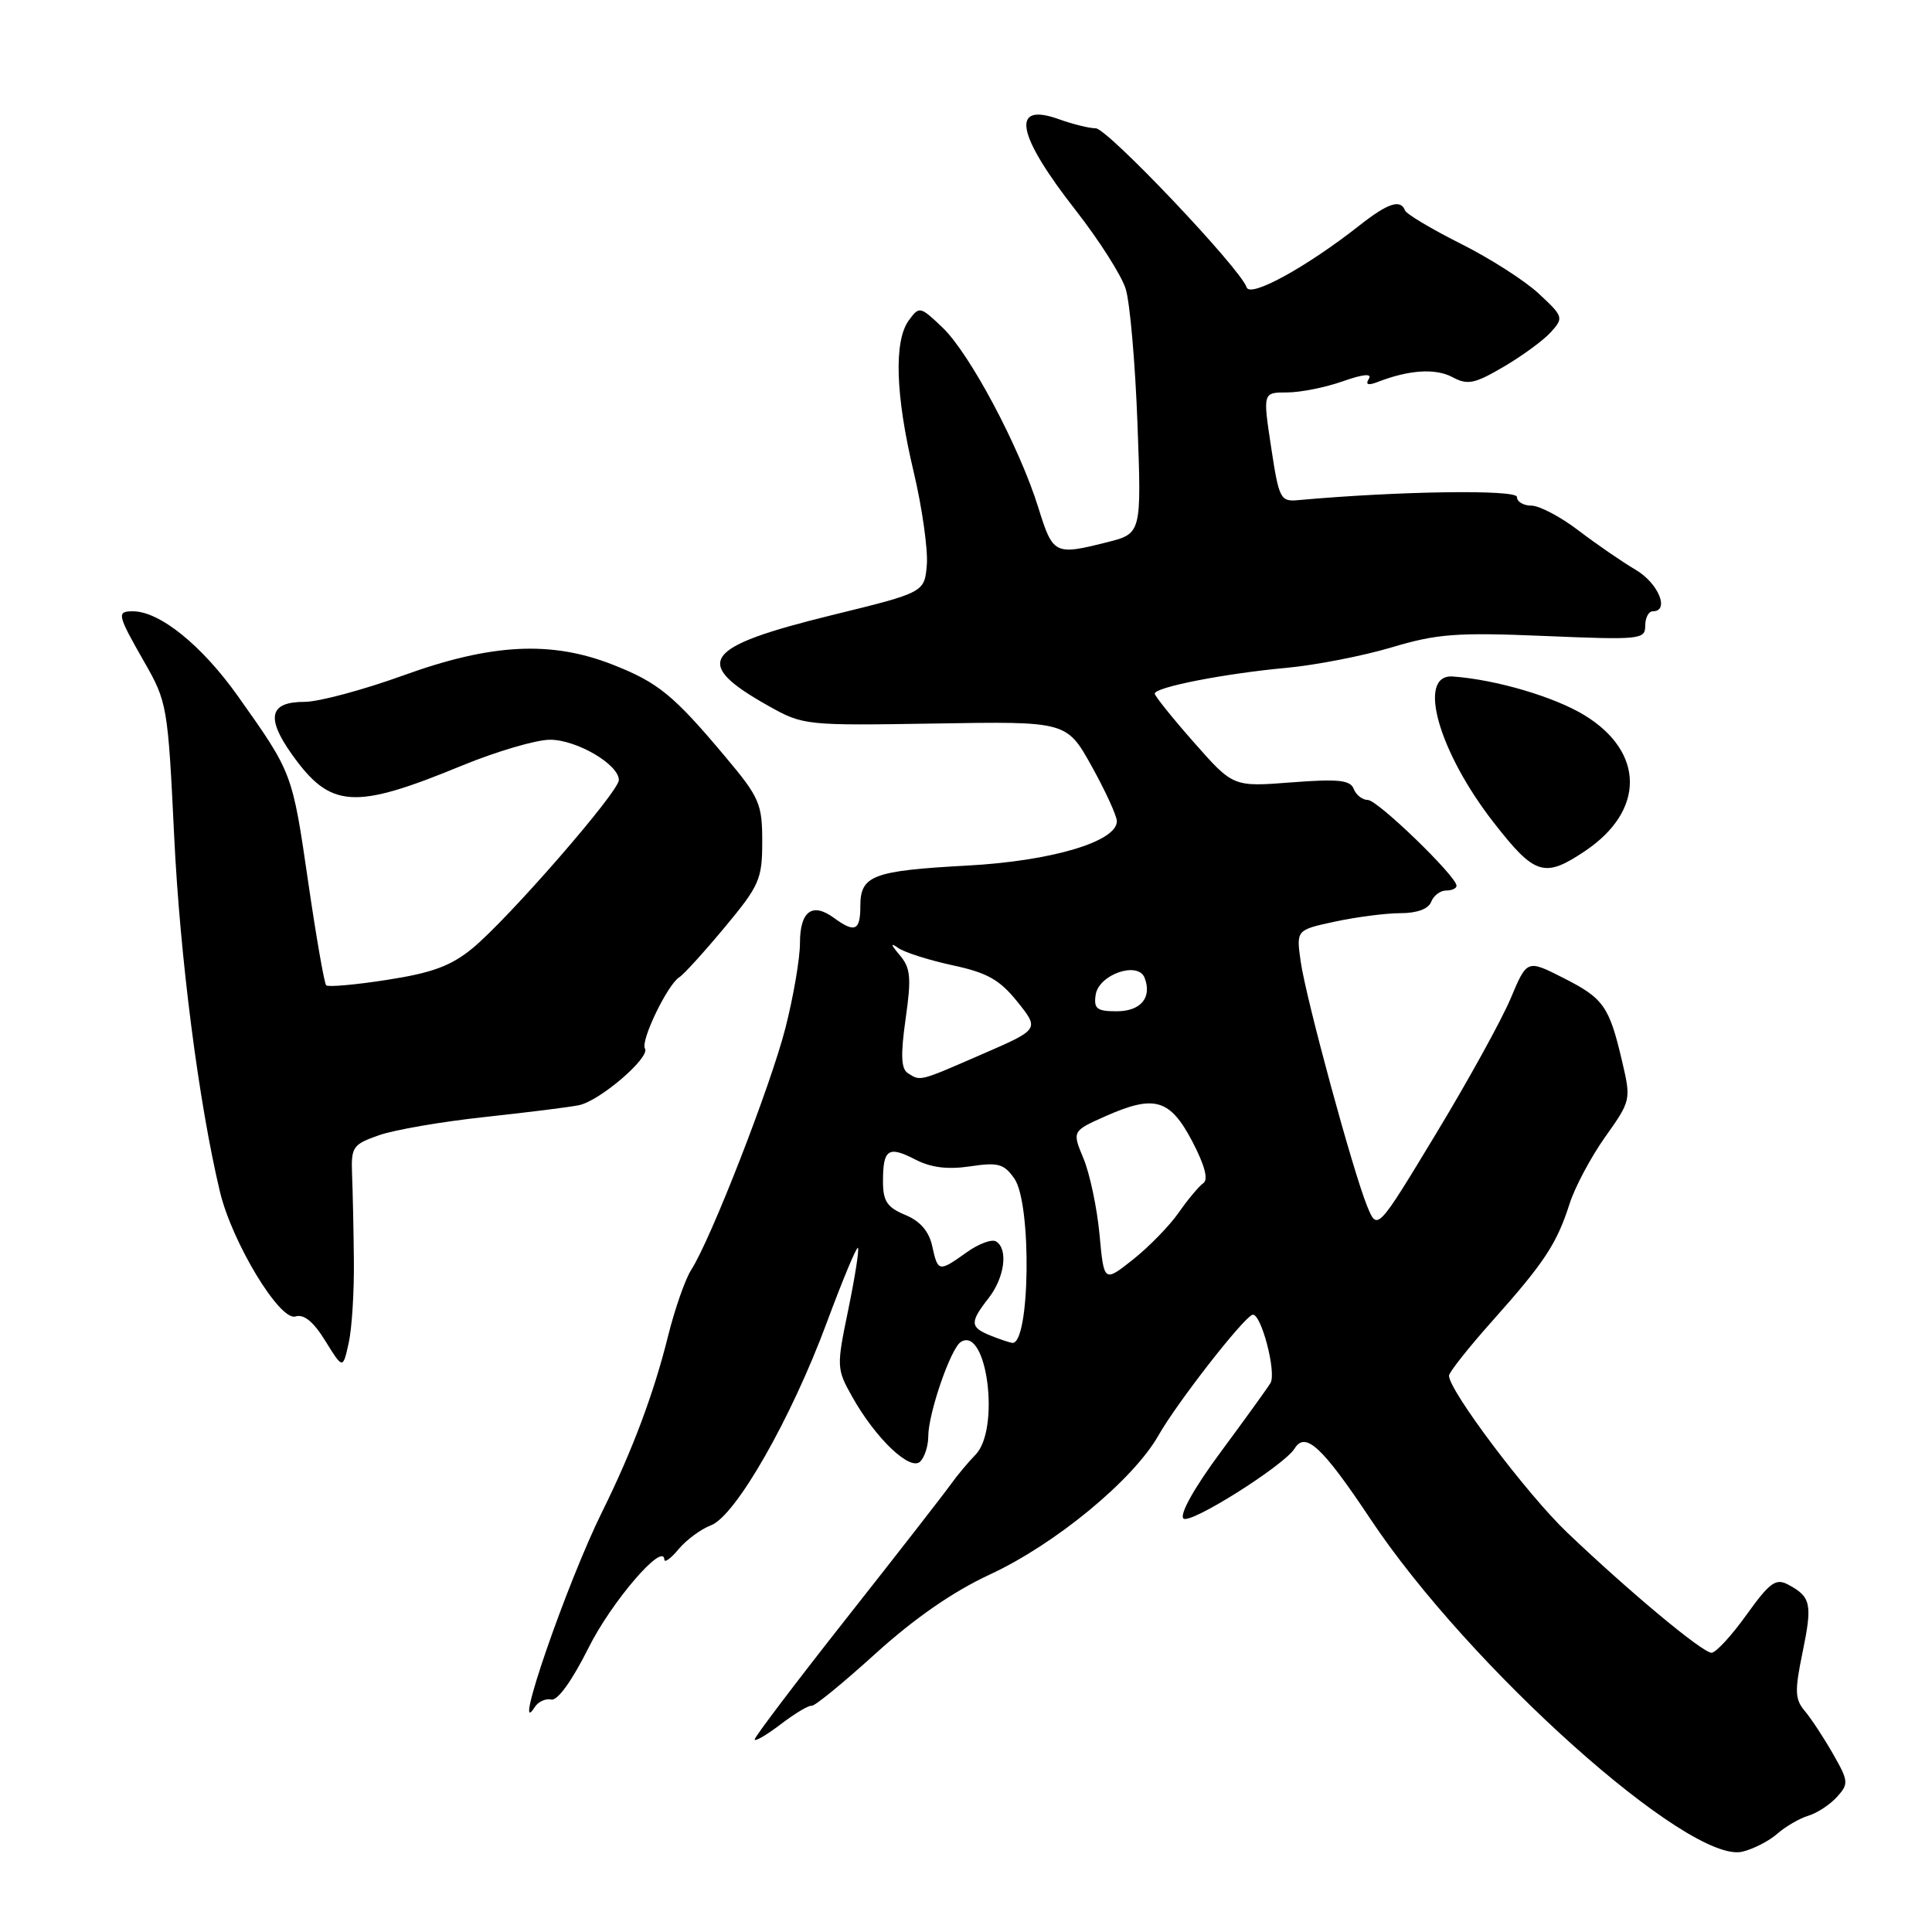 <?xml version="1.0" encoding="UTF-8" standalone="no"?>
<!DOCTYPE svg PUBLIC "-//W3C//DTD SVG 1.1//EN" "http://www.w3.org/Graphics/SVG/1.1/DTD/svg11.dtd" >
<svg xmlns="http://www.w3.org/2000/svg" xmlns:xlink="http://www.w3.org/1999/xlink" version="1.1" viewBox="0 0 256 256">
 <g >
 <path fill="currentColor"
d=" M 235.50 242.98 C 236.60 242.02 238.45 240.94 239.62 240.59 C 240.78 240.24 242.49 239.12 243.41 238.10 C 244.98 236.37 244.95 236.01 242.87 232.38 C 241.65 230.24 239.97 227.69 239.14 226.71 C 237.83 225.17 237.79 224.07 238.85 218.94 C 240.17 212.54 239.97 211.59 236.96 209.98 C 235.30 209.09 234.53 209.65 231.42 213.97 C 229.44 216.74 227.35 219.00 226.79 219.00 C 225.59 219.00 215.95 210.97 207.66 203.07 C 202.36 198.02 192.00 184.27 192.00 182.28 C 192.00 181.84 194.60 178.55 197.78 174.99 C 204.66 167.27 206.28 164.80 207.98 159.50 C 208.68 157.30 210.81 153.31 212.70 150.64 C 216.11 145.85 216.13 145.72 214.94 140.64 C 213.22 133.31 212.50 132.29 207.13 129.57 C 202.34 127.14 202.34 127.14 200.16 132.32 C 198.96 135.17 194.50 143.26 190.24 150.29 C 182.50 163.09 182.50 163.09 181.17 159.86 C 179.28 155.25 173.03 132.27 172.34 127.36 C 171.76 123.22 171.76 123.22 176.93 122.11 C 179.77 121.50 183.67 121.00 185.58 121.00 C 187.75 121.00 189.28 120.44 189.64 119.50 C 189.95 118.68 190.84 118.00 191.61 118.00 C 192.37 118.00 193.00 117.72 193.00 117.37 C 193.00 116.12 182.54 106.00 181.25 106.00 C 180.53 106.00 179.68 105.34 179.38 104.54 C 178.92 103.36 177.34 103.19 171.11 103.67 C 163.40 104.27 163.40 104.27 158.21 98.38 C 155.36 95.15 153.02 92.23 153.01 91.91 C 152.99 91.06 162.31 89.24 170.50 88.49 C 174.35 88.13 180.61 86.91 184.40 85.78 C 190.42 83.98 193.01 83.78 204.65 84.27 C 217.33 84.80 218.00 84.74 218.00 82.92 C 218.00 81.86 218.45 81.00 219.00 81.00 C 221.28 81.00 219.76 77.29 216.75 75.51 C 214.96 74.46 211.55 72.11 209.17 70.30 C 206.79 68.48 203.98 67.00 202.92 67.00 C 201.87 67.00 201.00 66.48 201.00 65.85 C 201.00 64.84 185.27 65.07 172.01 66.27 C 169.66 66.49 169.47 66.11 168.43 59.25 C 167.33 52.00 167.33 52.00 170.54 52.00 C 172.30 52.00 175.62 51.34 177.91 50.53 C 180.63 49.57 181.84 49.46 181.38 50.20 C 180.89 50.98 181.27 51.11 182.59 50.60 C 186.71 49.00 190.22 48.78 192.45 49.97 C 194.46 51.05 195.37 50.87 199.24 48.60 C 201.70 47.16 204.51 45.10 205.49 44.02 C 207.21 42.11 207.16 41.95 203.93 38.94 C 202.10 37.22 197.43 34.23 193.55 32.29 C 189.67 30.34 186.35 28.36 186.17 27.88 C 185.59 26.35 183.90 26.91 180.14 29.87 C 173.13 35.39 165.66 39.49 165.19 38.08 C 164.36 35.58 146.73 17.00 145.19 17.00 C 144.34 17.00 142.16 16.46 140.35 15.81 C 133.85 13.46 134.65 17.79 142.57 27.91 C 145.64 31.84 148.61 36.50 149.16 38.28 C 149.72 40.05 150.42 48.07 150.72 56.10 C 151.26 70.70 151.26 70.70 146.69 71.85 C 139.74 73.60 139.52 73.49 137.58 67.25 C 135.07 59.19 128.51 46.87 124.90 43.41 C 121.93 40.58 121.81 40.55 120.43 42.44 C 118.42 45.17 118.65 52.37 121.06 62.50 C 122.19 67.26 122.97 72.81 122.81 74.83 C 122.50 78.50 122.50 78.50 110.27 81.50 C 93.05 85.73 91.60 87.80 101.85 93.55 C 106.43 96.12 106.75 96.15 123.92 95.87 C 141.34 95.58 141.34 95.58 144.66 101.54 C 146.48 104.82 147.98 108.09 147.99 108.81 C 148.01 111.51 139.34 114.09 128.23 114.69 C 115.66 115.37 114.00 115.99 114.00 120.04 C 114.00 123.34 113.28 123.66 110.48 121.61 C 107.63 119.53 106.00 120.74 106.00 124.95 C 106.00 127.00 105.13 132.08 104.07 136.23 C 102.10 143.93 94.20 164.21 91.59 168.26 C 90.80 169.49 89.42 173.43 88.53 177.00 C 86.64 184.63 83.78 192.25 79.81 200.27 C 75.12 209.73 67.74 231.10 70.86 226.20 C 71.31 225.48 72.30 225.03 73.05 225.20 C 73.88 225.38 75.80 222.71 77.96 218.39 C 81.01 212.25 87.94 204.20 88.03 206.66 C 88.05 207.12 88.91 206.49 89.93 205.26 C 90.96 204.03 92.88 202.61 94.21 202.11 C 97.48 200.87 104.85 187.96 109.57 175.20 C 111.65 169.60 113.50 165.16 113.68 165.35 C 113.87 165.54 113.29 169.20 112.41 173.49 C 110.83 181.13 110.84 181.37 112.94 185.11 C 116.05 190.64 120.62 194.98 121.94 193.66 C 122.52 193.08 123.00 191.58 123.00 190.33 C 123.00 187.29 125.97 178.67 127.31 177.82 C 130.78 175.63 132.57 189.41 129.25 192.77 C 128.29 193.75 126.83 195.50 126.00 196.66 C 125.17 197.83 118.99 205.78 112.25 214.32 C 105.51 222.87 100.00 230.14 100.00 230.48 C 100.00 230.82 101.55 229.92 103.44 228.48 C 105.34 227.03 107.18 225.93 107.54 226.03 C 107.90 226.13 111.70 223.02 116.00 219.12 C 121.18 214.43 126.29 210.89 131.16 208.63 C 139.82 204.62 150.14 196.11 153.49 190.22 C 155.93 185.91 164.65 174.72 165.94 174.22 C 167.05 173.80 169.19 181.87 168.34 183.27 C 167.93 183.95 164.96 188.06 161.75 192.40 C 158.23 197.15 156.27 200.67 156.81 201.21 C 157.66 202.06 170.14 194.19 171.54 191.94 C 172.97 189.62 175.21 191.70 181.57 201.25 C 194.64 220.91 223.82 247.02 230.86 245.36 C 232.31 245.02 234.40 243.95 235.50 242.98 Z  M 46.89 167.00 C 46.85 162.88 46.74 157.75 46.65 155.61 C 46.51 151.97 46.74 151.64 50.23 150.42 C 52.28 149.70 58.58 148.62 64.23 148.01 C 69.88 147.40 75.50 146.70 76.73 146.44 C 79.50 145.86 86.19 140.11 85.46 138.93 C 84.84 137.94 88.45 130.46 90.01 129.49 C 90.58 129.14 93.29 126.16 96.03 122.87 C 100.64 117.33 101.00 116.50 101.00 111.50 C 101.00 106.51 100.64 105.67 96.13 100.30 C 89.26 92.11 87.20 90.43 81.21 88.08 C 73.03 84.86 65.11 85.27 53.43 89.50 C 48.11 91.42 42.23 93.00 40.35 93.00 C 35.71 93.00 35.21 95.07 38.66 99.93 C 43.79 107.15 46.88 107.35 61.23 101.44 C 65.78 99.57 71.01 98.03 72.85 98.02 C 76.37 98.00 82.00 101.28 82.00 103.36 C 82.00 104.92 67.40 121.70 62.61 125.65 C 59.78 127.98 57.28 128.91 51.33 129.83 C 47.13 130.49 43.48 130.81 43.22 130.56 C 42.97 130.30 41.89 124.12 40.83 116.82 C 38.72 102.34 38.76 102.45 31.50 92.21 C 26.74 85.51 21.16 81.00 17.61 81.00 C 15.43 81.00 15.53 81.43 19.11 87.70 C 22.15 93.00 22.25 93.58 23.08 110.82 C 23.86 126.93 26.32 146.06 29.14 157.90 C 30.74 164.61 37.07 175.08 39.15 174.44 C 40.27 174.09 41.54 175.13 43.11 177.68 C 45.43 181.43 45.43 181.43 46.20 177.97 C 46.63 176.06 46.94 171.12 46.89 167.00 Z  M 210.08 112.73 C 217.96 107.41 217.93 99.68 210.00 94.80 C 206.00 92.34 198.19 90.04 192.50 89.64 C 187.70 89.31 190.58 99.58 197.93 109.00 C 203.39 116.01 204.64 116.39 210.08 112.73 Z  M 131.25 176.97 C 128.52 175.87 128.48 175.22 131.00 172.00 C 133.11 169.30 133.62 165.50 131.99 164.50 C 131.44 164.15 129.68 164.80 128.09 165.94 C 124.38 168.58 124.28 168.56 123.52 165.10 C 123.09 163.15 121.92 161.79 119.94 160.98 C 117.55 159.98 117.00 159.16 117.00 156.55 C 117.00 152.27 117.69 151.79 121.26 153.63 C 123.35 154.72 125.56 154.99 128.54 154.55 C 132.25 153.99 133.03 154.20 134.41 156.17 C 136.73 159.49 136.49 178.17 134.13 177.94 C 133.79 177.90 132.49 177.47 131.25 176.97 Z  M 145.69 163.55 C 145.36 160.03 144.40 155.51 143.57 153.51 C 142.05 149.87 142.05 149.87 146.56 147.87 C 153.00 145.02 155.04 145.63 158.00 151.27 C 159.63 154.40 160.14 156.30 159.45 156.77 C 158.88 157.17 157.40 158.93 156.18 160.68 C 154.96 162.43 152.23 165.23 150.12 166.90 C 146.28 169.94 146.28 169.94 145.69 163.55 Z  M 120.30 142.20 C 119.40 141.64 119.32 139.78 120.00 135.00 C 120.78 129.51 120.66 128.26 119.21 126.55 C 118.02 125.15 117.96 124.86 119.00 125.60 C 119.83 126.19 123.07 127.22 126.20 127.90 C 130.82 128.89 132.46 129.81 134.82 132.75 C 137.73 136.39 137.73 136.39 130.13 139.69 C 121.72 143.35 121.99 143.28 120.30 142.20 Z  M 145.18 131.82 C 145.58 129.12 150.80 127.31 151.67 129.57 C 152.67 132.19 151.16 134.00 147.96 134.00 C 145.34 134.00 144.91 133.66 145.18 131.82 Z "/>
</g>
</svg>